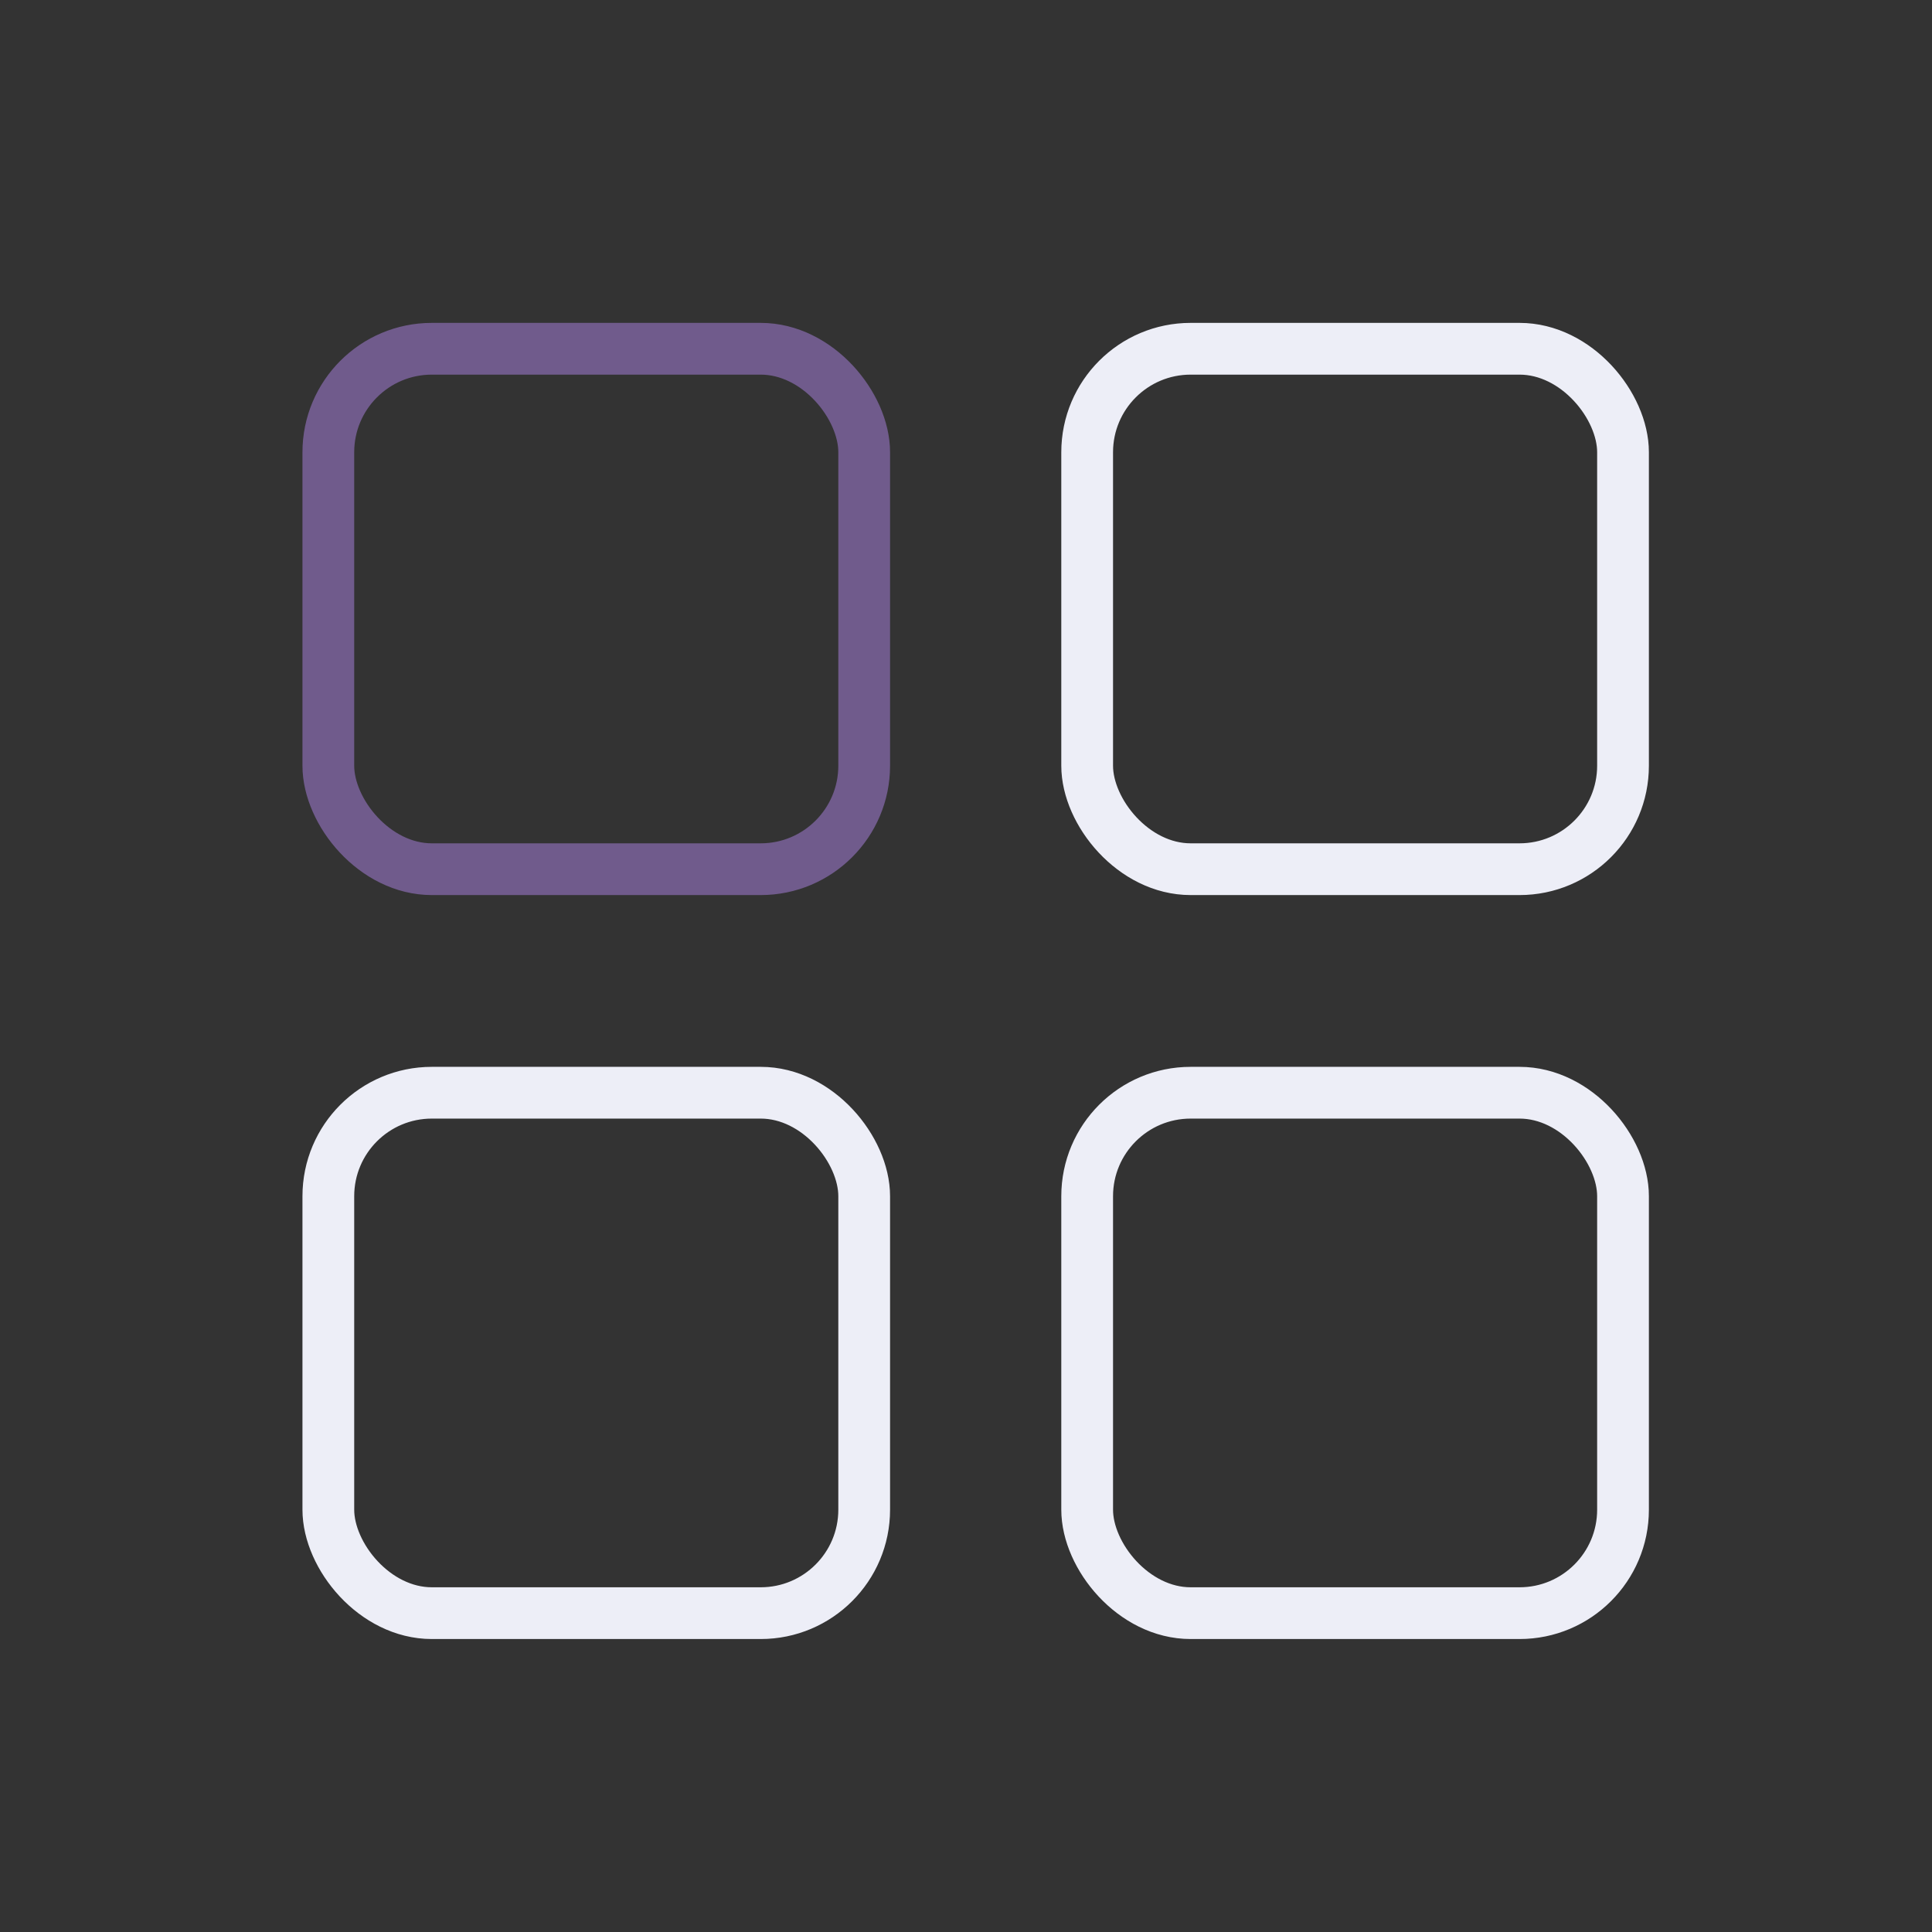 <svg xmlns="http://www.w3.org/2000/svg" width="56" height="56" fill="none" viewBox="0 0 56 56"><rect x="0" y="0" width="56" height="56" fill="#333333" stroke="none"/><rect width="15.532" height="15.085" x="9.517" y="10.109" stroke="#705B8C" stroke-width="1.5" rx="3"/><rect width="15.532" height="15.085" x="9.517" y="31.673" stroke="#EDEEF7" stroke-width="1.5" rx="3"/><rect width="15.532" height="15.085" x="31.512" y="10.109" stroke="#EDEEF7" stroke-width="1.5" rx="3"/><rect width="15.532" height="15.085" x="31.512" y="31.673" stroke="#EDEEF7" stroke-width="1.5" rx="3"/></svg>